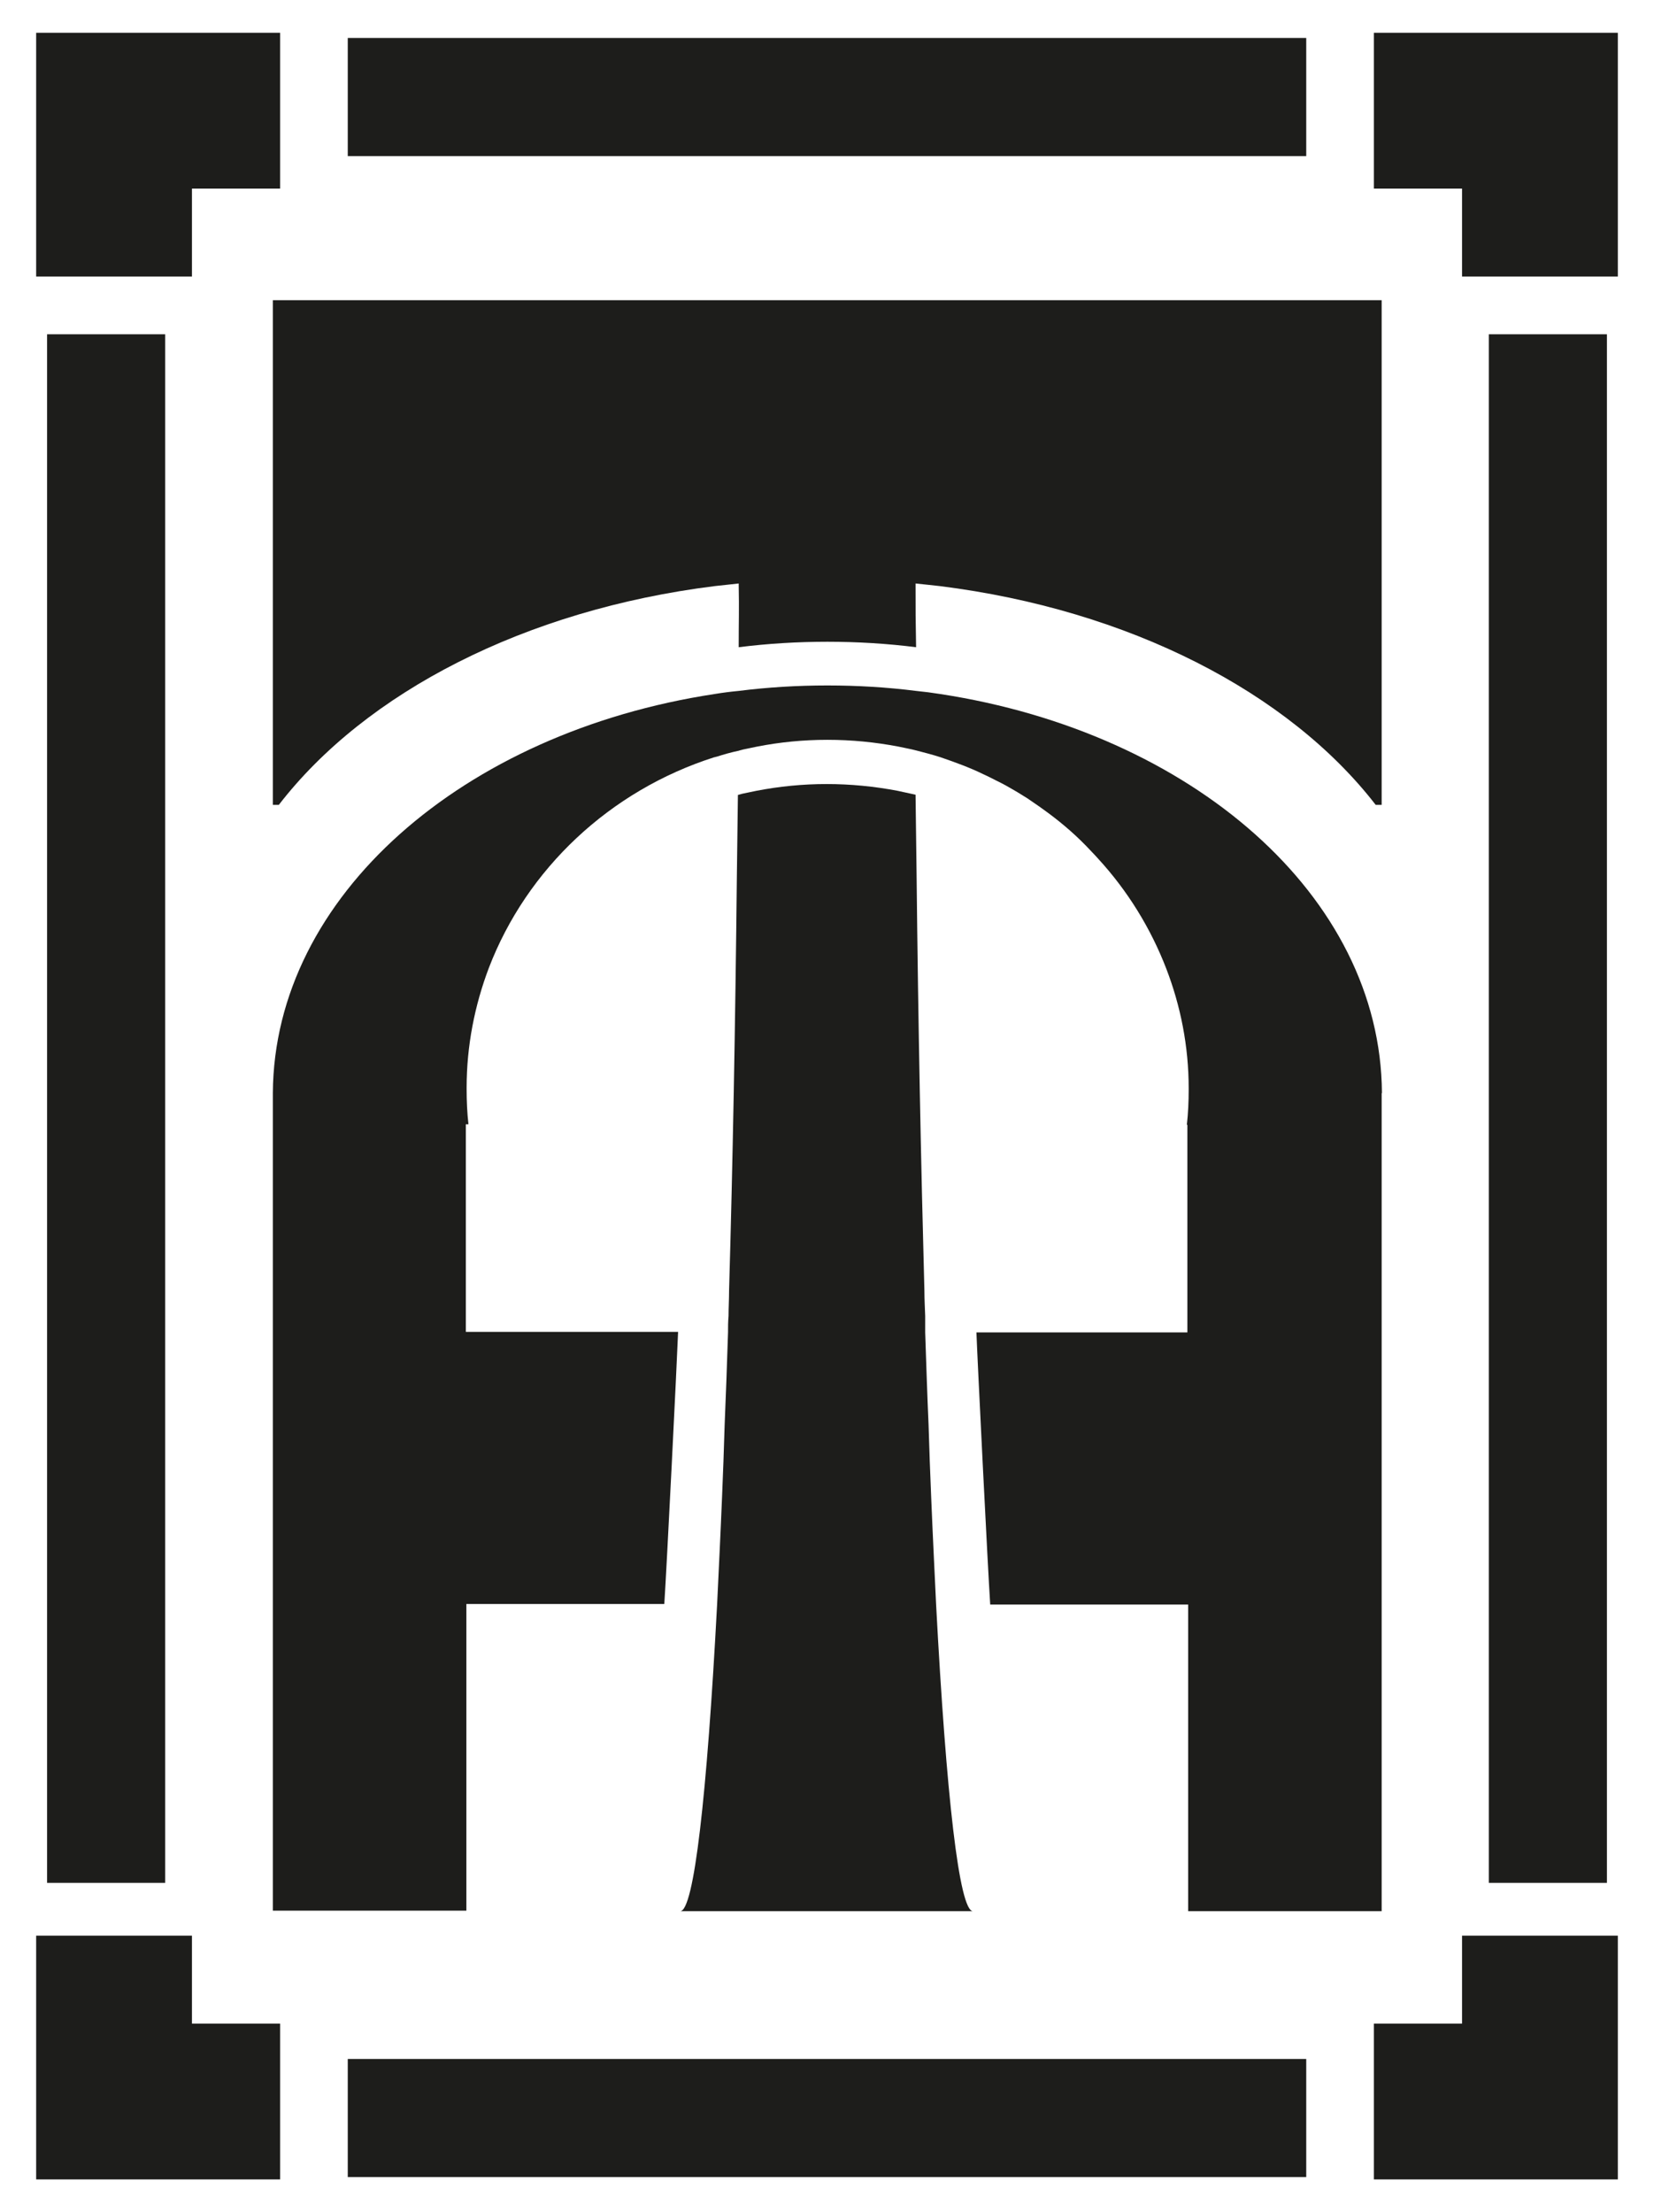 <?xml version="1.0" encoding="UTF-8"?>
<svg id="Layer_1" xmlns="http://www.w3.org/2000/svg" viewBox="0 0 63.59 85.04">
  <g>
    <path d="M53.12,11.54v19.4h-.23c-3.35-4.33-9.48-7.5-16.76-8.41-.3-.03-.61-.07-.93-.1,0,1.12,0,1.34.02,2.45-1.11-.14-2.25-.21-3.41-.21s-2.3.07-3.41.21c0-1.11.02-1.33,0-2.45-.3.03-.61.07-.92.1-7.29.91-13.42,4.08-16.76,8.41h-.23V11.54h42.63Z" fill="#1d1d1b"/>
    <path d="M37.46,73.47h-11.31c.53,0,1.03-4.42,1.42-11.79.06-1.28.13-2.66.19-4.13.04-.89.07-1.82.1-2.78.05-1.14.09-2.33.13-3.55,0-.21,0-.41.02-.63,0-.32.02-.64.02-.97.14-4.82.24-10.2.3-15.96.02-1.32.02-1.75.04-3.1h0c.06-.02.12-.03.18-.05.18-.04.35-.07.53-.11.88-.17,1.78-.26,2.7-.26s1.84.09,2.73.26c.23.05.46.1.69.15h0c.02,1.36.02,1.79.04,3.11.06,5.76.17,11.14.3,15.96,0,.33.02.65.03.97,0,.22,0,.42,0,.63.04,1.22.08,2.41.13,3.55.03.95.06,1.88.1,2.77.06,1.47.13,2.86.19,4.14.39,7.37.89,11.79,1.42,11.79Z" fill="#1d1d1b"/>
    <path d="M53.12,42.03v31.44h-7.44v-11.79h-7.61c-.09-1.34-.49-9.36-.53-10.46h8.11v-7.98h-.02c.05-.44.07-.89.07-1.35v-.06c0-1.61-.31-3.16-.86-4.59-.6-1.56-1.49-3-2.62-4.23-.16-.18-.33-.35-.49-.52-.5-.51-1.05-.97-1.64-1.39-.19-.14-.39-.27-.59-.41-.17-.1-.33-.21-.49-.3-.22-.13-.45-.26-.68-.37-.18-.09-.35-.18-.53-.26-.53-.26-1.09-.46-1.64-.65-.31-.1-.62-.18-.93-.26-.23-.06-.46-.1-.69-.15-.89-.17-1.8-.26-2.73-.26s-1.83.09-2.7.26c-.18.04-.35.07-.53.11-.06.02-.13.03-.18.05-.29.06-.57.14-.85.23-.03,0-.06.02-.09.02-4.01,1.28-7.21,4.29-8.67,8.11-.54,1.43-.85,2.98-.85,4.59v.06c0,.45.02.91.07,1.35h-.1v7.98h8.16c-.04,1.1-.44,9.12-.53,10.46h-7.61v11.79h-7.44v-31.44c.05-7.56,7.32-13.86,16.98-15.33.3-.05.61-.09.93-.12,1.11-.14,2.25-.21,3.41-.21s2.31.07,3.41.21c.31.03.62.07.93.12,9.66,1.48,16.93,7.76,16.98,15.33Z" fill="#1d1d1b"/>
  </g>
  <polygon points="7.38 74.41 7.38 77.79 10.77 77.79 10.77 83.78 1.39 83.78 1.39 74.41 7.38 74.41" fill="#1d1d1b"/>
  <polygon points="7.38 10.63 7.38 7.25 10.77 7.25 10.77 1.26 1.39 1.26 1.39 10.63 7.38 10.63" fill="#1d1d1b"/>
  <polygon points="56.21 74.41 56.21 77.79 52.82 77.79 52.82 83.78 62.2 83.78 62.2 74.41 56.21 74.41" fill="#1d1d1b"/>
  <polygon points="56.21 10.63 56.21 7.25 52.82 7.25 52.82 1.26 62.2 1.26 62.2 10.63 56.21 10.63" fill="#1d1d1b"/>
  <rect x="57.24" y="12.85" width="4.54" height="59.53" fill="#1d1d1b"/>
  <rect x="29.53" y="-14.7" width="4.54" height="36.85" transform="translate(35.52 -28.07) rotate(90)" fill="#1d1d1b"/>
  <rect x="29.53" y="62.99" width="4.54" height="36.85" transform="translate(113.21 49.62) rotate(90)" fill="#1d1d1b"/>
  <rect x="1.81" y="12.85" width="4.54" height="59.53" fill="#1d1d1b"/>
</svg>